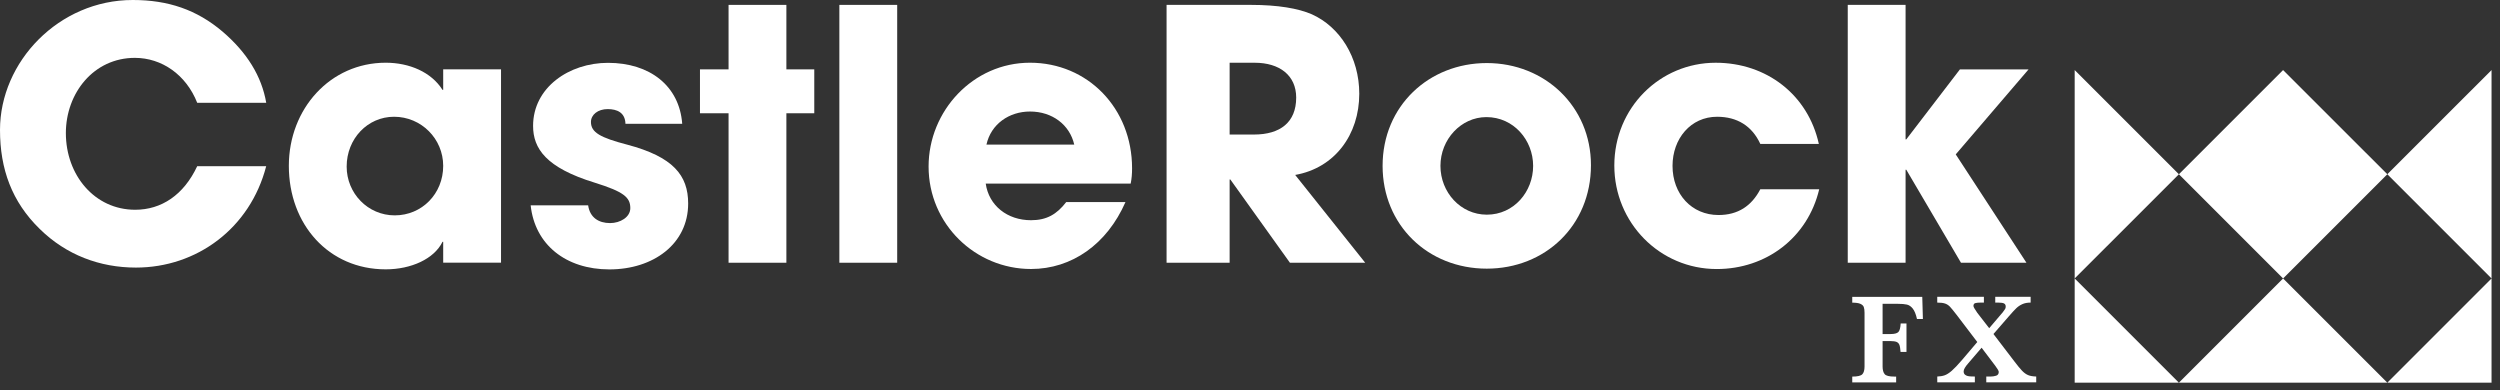 <svg width="269" height="42" viewBox="0 0 269 42" fill="none" xmlns="http://www.w3.org/2000/svg">
<rect x="0" y="0" width="269" height="42" fill="#333333" stroke="none"/>
<path d="M21.22 11.061C20.02 8.023 17.395 6.226 14.509 6.226C10.084 6.226 7.087 10.013 7.087 14.323C7.087 18.823 10.162 22.57 14.547 22.57C17.358 22.57 19.759 20.996 21.22 17.883H28.642C26.917 24.557 21.183 28.792 14.621 28.792C10.759 28.792 7.124 27.442 4.272 24.631C1.272 21.708 0 18.182 0 13.984C0 6.636 6.338 0 14.286 0C18.11 0 21.183 1.051 23.96 3.411C26.584 5.659 28.158 8.209 28.646 11.061H21.22Z" fill="white"/>
<path d="M47.688 28.269V26.021H47.613C46.714 27.859 44.239 28.981 41.503 28.981C35.355 28.981 31.079 24.146 31.079 17.846C31.079 11.698 35.541 6.748 41.503 6.748C44.053 6.748 46.413 7.761 47.613 9.67H47.688V7.46H53.91V28.266H47.688V28.269ZM47.688 17.849C47.688 14.926 45.324 12.563 42.401 12.563C39.553 12.563 37.301 14.926 37.301 17.924C37.301 20.809 39.587 23.173 42.476 23.173C45.399 23.173 47.688 20.847 47.688 17.849Z" fill="white"/>
<path d="M67.299 13.312C67.261 12.112 66.4 11.739 65.386 11.739C64.335 11.739 63.586 12.339 63.586 13.126C63.586 14.252 64.599 14.811 67.485 15.564C72.432 16.876 74.046 18.863 74.046 21.901C74.046 26.252 70.296 28.988 65.573 28.988C60.886 28.988 57.55 26.326 57.099 22.091H63.284C63.47 23.404 64.41 24.004 65.647 24.004C66.736 24.004 67.821 23.366 67.821 22.393C67.821 21.23 67.109 20.63 63.996 19.657C58.747 18.046 57.36 15.981 57.36 13.546C57.36 9.423 61.222 6.761 65.42 6.761C69.92 6.761 73.107 9.237 73.406 13.322H67.299V13.312Z" fill="white"/>
<path d="M78.393 28.27V12.187H75.317V7.464H78.393V0.526H84.615V7.464H87.616V12.187H84.615V28.27H78.393Z" fill="white"/>
<path d="M90.315 28.27V0.526H96.538V28.27H90.315Z" fill="white"/>
<path d="M106.064 19.758C106.403 22.122 108.386 23.695 110.936 23.695C112.625 23.695 113.71 23.058 114.724 21.745H121.099C119.112 26.282 115.324 28.944 110.94 28.944C104.941 28.944 99.916 24.109 99.916 17.92C99.916 11.922 104.714 6.748 110.824 6.748C117.047 6.748 121.811 11.658 121.811 18.107C121.811 18.707 121.773 19.195 121.662 19.755H106.064V19.758ZM115.589 15.56C115.1 13.424 113.225 12 110.828 12C108.58 12 106.63 13.35 106.142 15.56H115.589Z" fill="white"/>
<path d="M138.795 28.27L132.383 19.311H132.308V28.27H125.523V0.526H134.597C137.483 0.526 139.697 0.902 141.158 1.54C144.156 2.889 146.258 6.151 146.258 10.088C146.258 14.476 143.634 18.073 139.361 18.823L146.896 28.27H138.795ZM134.933 14.476C137.744 14.476 139.47 13.164 139.47 10.502C139.47 8.101 137.669 6.751 135.007 6.751H132.308V14.476H134.933Z" fill="white"/>
<path d="M159.977 28.907C153.64 28.907 148.767 24.22 148.767 17.846C148.767 11.396 153.755 6.785 159.977 6.785C166.237 6.785 171.187 11.471 171.187 17.771C171.187 24.295 166.24 28.907 159.977 28.907ZM164.965 17.849C164.965 15.075 162.866 12.6 159.94 12.6C157.203 12.6 154.992 15.001 154.992 17.849C154.992 20.697 157.166 23.098 159.98 23.098C162.903 23.098 164.965 20.623 164.965 17.849Z" fill="white"/>
<path d="M189.41 15.486C188.512 13.536 186.898 12.563 184.762 12.563C181.913 12.563 179.964 14.926 179.964 17.849C179.964 20.887 182.025 23.136 184.911 23.136C187.01 23.136 188.471 22.159 189.41 20.362H195.748C194.51 25.574 190.048 28.948 184.724 28.948C178.577 28.948 173.701 23.96 173.701 17.812C173.701 11.59 178.611 6.751 184.609 6.751C190.082 6.751 194.544 10.2 195.707 15.486H189.41Z" fill="white"/>
<path d="M211.001 28.27L205.115 18.26H205.04V28.27H198.818V0.526H205.04V14.998H205.115L210.889 7.464H218.275L210.438 16.612L218.047 28.273H211.001V28.27Z" fill="white"/>
<path d="M206.904 34.326H206.267C206.155 33.814 206.002 33.441 205.816 33.207C205.629 32.973 205.419 32.827 205.185 32.773C204.951 32.718 204.625 32.691 204.212 32.691H202.567V35.943H203.428C203.835 35.943 204.113 35.872 204.256 35.733C204.402 35.594 204.486 35.282 204.513 34.804H205.137V37.866H204.5C204.476 37.513 204.435 37.259 204.374 37.106C204.313 36.954 204.208 36.845 204.063 36.787C203.917 36.73 203.696 36.699 203.401 36.699H202.567V39.436C202.567 39.805 202.642 40.08 202.788 40.256C202.933 40.433 203.283 40.521 203.835 40.521H204.025V41.145H199.302V40.521C199.861 40.521 200.224 40.439 200.383 40.273C200.543 40.107 200.624 39.829 200.624 39.436V33.651C200.624 33.39 200.597 33.183 200.543 33.037C200.489 32.891 200.366 32.776 200.173 32.691C199.98 32.606 199.692 32.566 199.302 32.566V31.942H206.836L206.904 34.326Z" fill="white"/>
<path d="M219.101 41.142H213.723V40.518H214.15C214.384 40.518 214.598 40.487 214.784 40.426C214.971 40.365 215.065 40.23 215.065 40.016C215.065 39.911 214.947 39.701 214.706 39.379L213.221 37.415L211.79 39.084C211.454 39.463 211.288 39.755 211.288 39.958C211.288 40.124 211.342 40.25 211.454 40.335C211.566 40.419 211.698 40.47 211.858 40.487C212.017 40.504 212.227 40.514 212.495 40.514V41.138H208.45V40.514C208.745 40.504 209.006 40.464 209.233 40.386C209.46 40.308 209.718 40.148 210.003 39.901C210.288 39.653 210.661 39.263 211.122 38.724L212.756 36.801L210.535 33.882C210.2 33.448 209.959 33.153 209.81 32.997C209.66 32.841 209.488 32.729 209.287 32.661C209.087 32.593 208.806 32.559 208.447 32.559V31.936H213.468V32.559H213.116C212.858 32.559 212.665 32.58 212.536 32.617C212.407 32.654 212.343 32.76 212.343 32.926C212.343 33.024 212.482 33.268 212.756 33.658L214.038 35.313L215.496 33.604C215.628 33.431 215.713 33.312 215.754 33.241C215.795 33.17 215.815 33.085 215.815 32.98C215.815 32.831 215.757 32.722 215.645 32.658C215.533 32.593 215.32 32.559 215.008 32.559H214.689V31.936H218.497V32.559C218.148 32.559 217.849 32.614 217.605 32.726C217.358 32.837 217.141 32.983 216.954 33.163C216.768 33.343 216.493 33.641 216.137 34.051L214.496 35.94L216.737 38.873C217.073 39.317 217.348 39.653 217.561 39.877C217.775 40.104 217.995 40.264 218.216 40.358C218.436 40.453 218.731 40.504 219.097 40.514V41.142H219.101Z" fill="white"/>
<path d="M234.448 41.176H223.235V29.962L234.448 41.176Z" fill="white"/>
<path d="M234.449 18.749L223.235 29.962V7.539L234.449 18.749Z" fill="white"/>
<path d="M256.876 41.176H234.449L245.659 29.962L256.876 41.176Z" fill="white"/>
<path d="M256.876 18.749L245.659 29.962L234.449 18.749L245.659 7.539L256.876 18.749Z" fill="white"/>
<path d="M268.09 7.539V29.962L256.876 18.749L268.09 7.539Z" fill="white"/>
<path d="M268.09 29.962V41.176H256.876L268.09 29.962Z" fill="white"/>
</svg>
